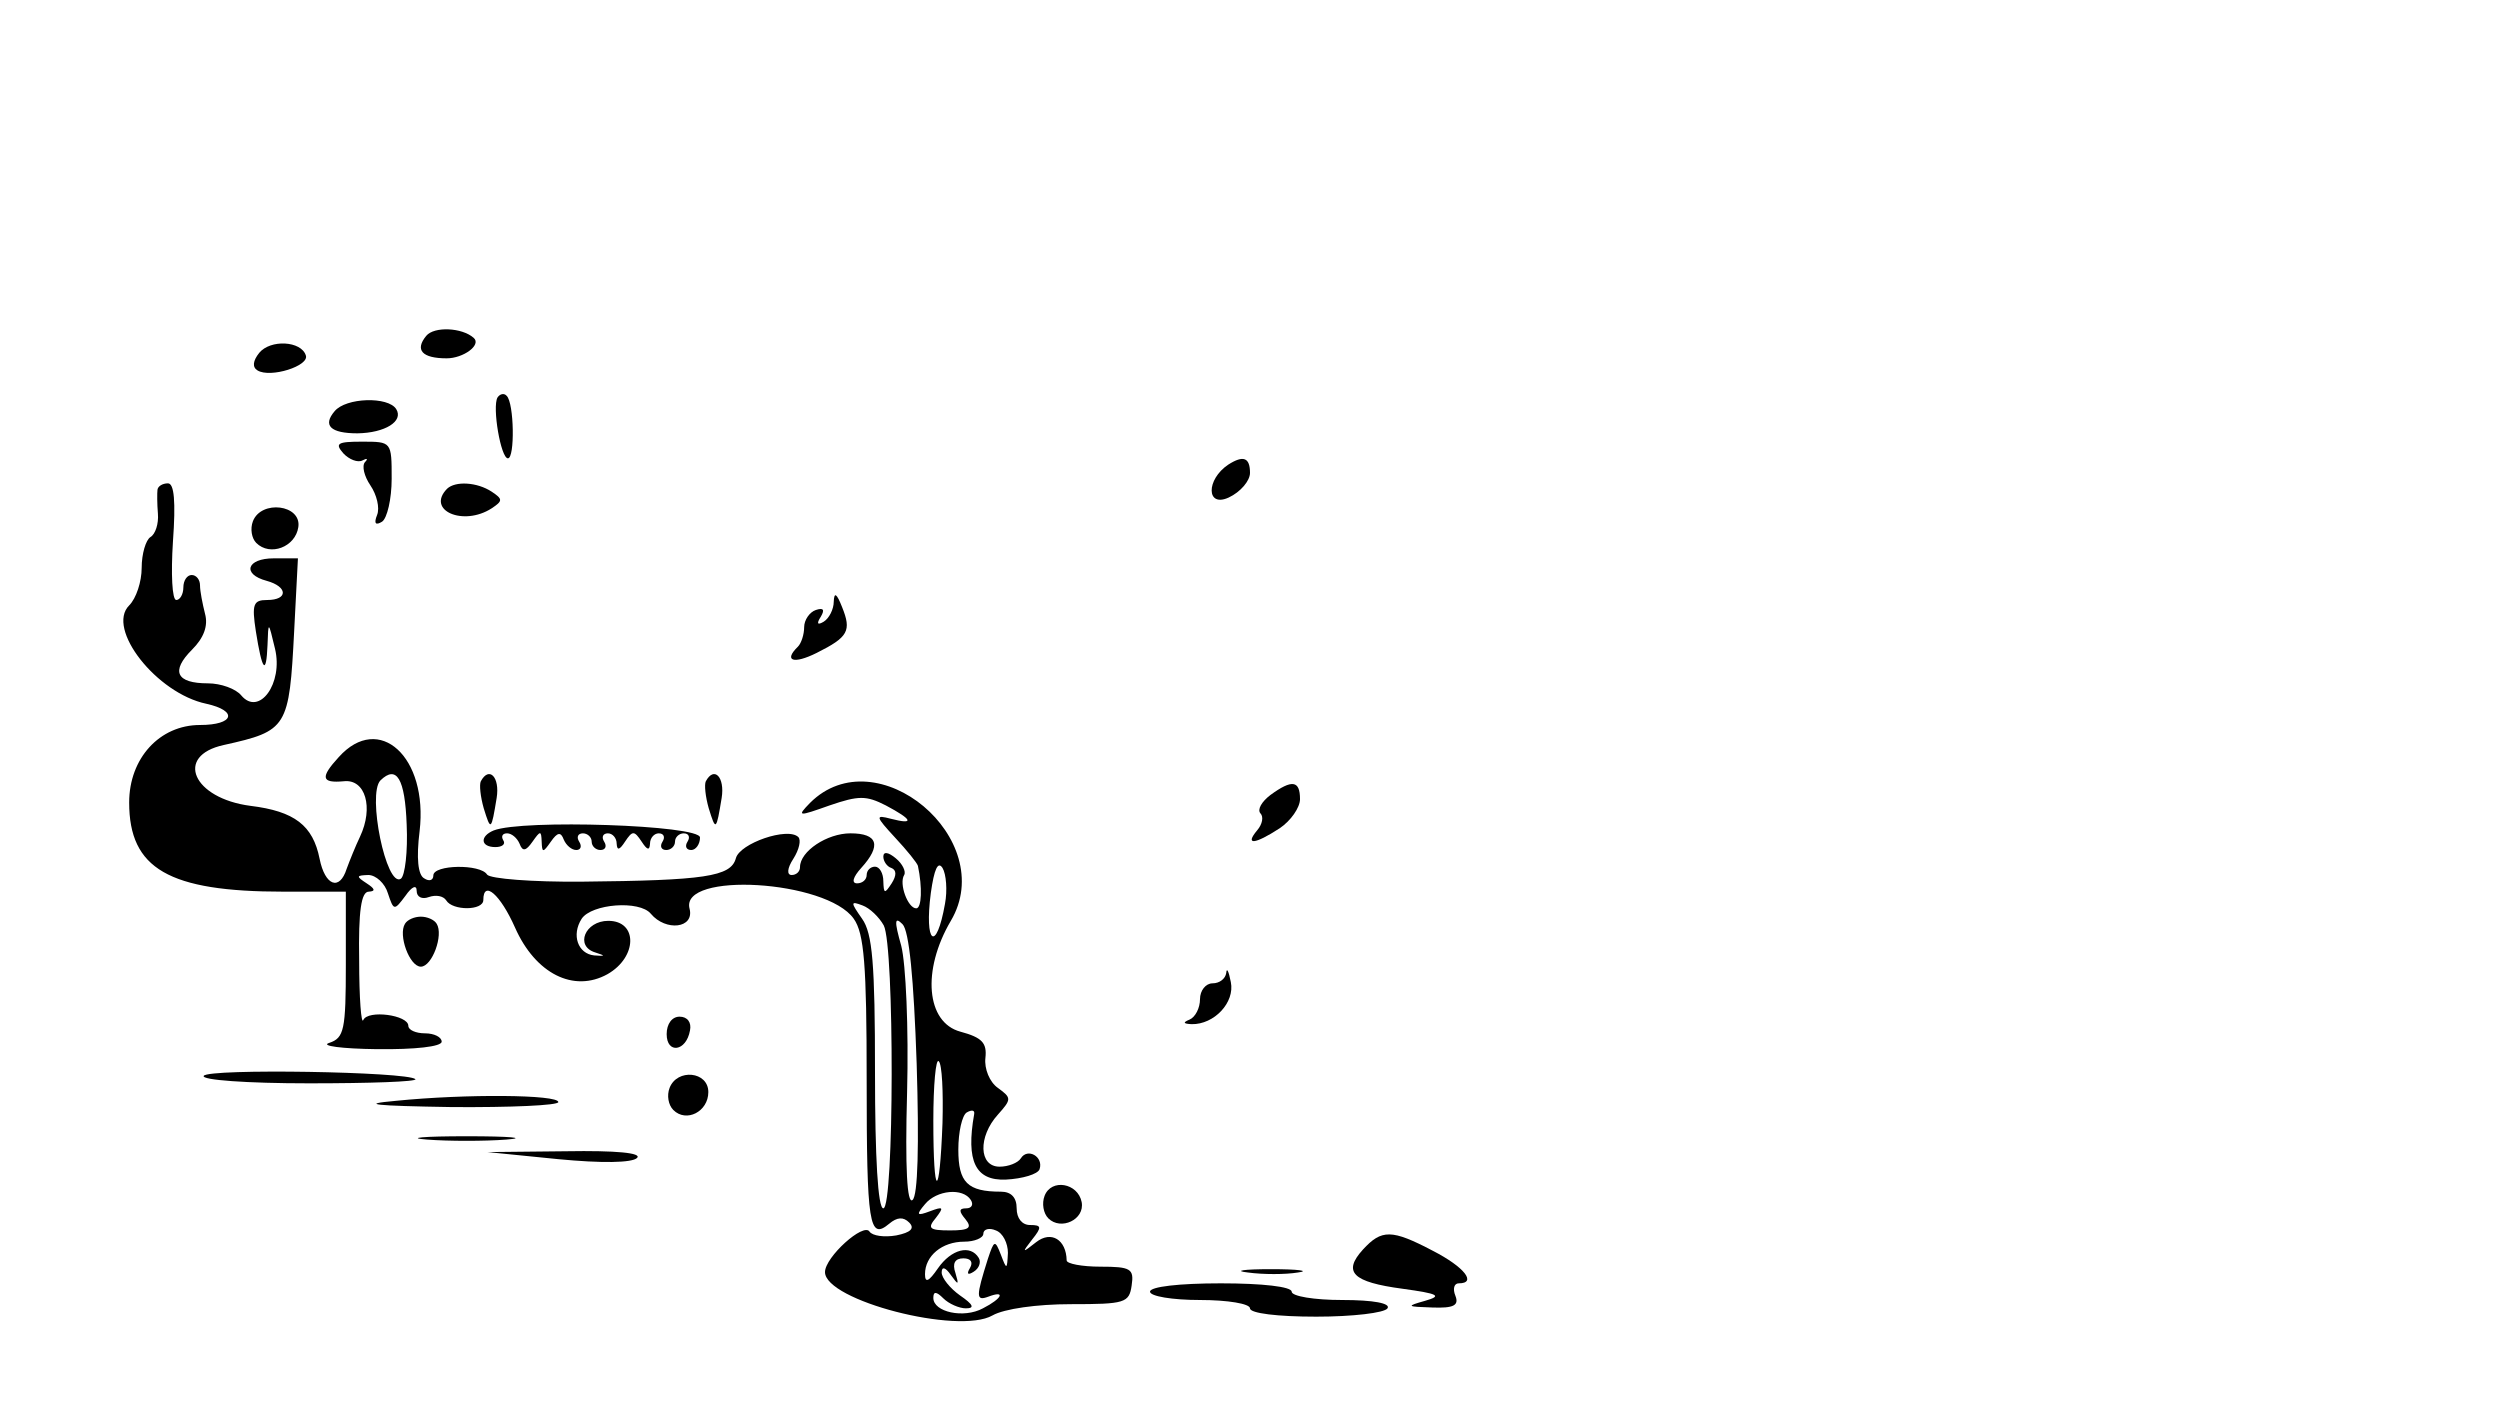 <?xml version="1.0" standalone="no"?>
<!DOCTYPE svg PUBLIC "-//W3C//DTD SVG 20010904//EN"
 "http://www.w3.org/TR/2001/REC-SVG-20010904/DTD/svg10.dtd">
<svg version="1.0" xmlns="http://www.w3.org/2000/svg"
 width="300pt" height="169pt" viewBox="0 0 300 169"
 preserveAspectRatio="xMidYMid meet">
<g transform="translate(0,169) scale(0.05,-0.05)"
fill="#000000" stroke="none">
<path d="M1023 2574 c-28 -34 -10 -54 49 -54 40 0 84 32 65 49 -28 25 -95 28
-114 5z"/>
<path d="M622 2533 c-15 -19 -17 -34 -4 -42 31 -19 125 11 116 36 -11 35 -85
39 -112 6z"/>
<path d="M1194 2426 c-13 -23 8 -146 25 -146 17 0 15 133 -3 150 -6 7 -16 5
-22 -4z"/>
<path d="M803 2393 c-29 -34 -10 -53 55 -53 66 1 111 29 93 58 -19 31 -121 28
-148 -5z"/>
<path d="M824 2292 c14 -15 35 -23 46 -17 11 6 14 4 6 -4 -8 -9 -2 -34 13 -56
15 -22 23 -54 16 -71 -8 -20 -4 -26 12 -16 12 8 23 54 23 103 0 89 0 89 -71
89 -59 0 -66 -4 -45 -28z"/>
<path d="M2948 2265 c-54 -36 -53 -104 1 -79 28 13 51 40 51 59 0 37 -16 43
-52 20z"/>
<path d="M378 2205 c-1 -8 -1 -34 1 -58 2 -24 -6 -49 -18 -56 -11 -7 -21 -40
-21 -74 0 -33 -13 -73 -30 -90 -56 -56 66 -211 185 -236 77 -17 67 -51 -15
-51 -97 0 -170 -80 -170 -186 0 -159 95 -214 370 -214 l150 0 0 -175 c0 -157
-4 -176 -40 -188 -22 -7 30 -14 115 -15 91 -1 155 6 155 18 0 11 -18 20 -40
20 -22 0 -40 8 -40 18 0 26 -97 39 -108 14 -5 -12 -10 52 -10 143 -2 119 5
165 23 165 17 1 15 7 -5 20 -26 17 -25 19 4 20 18 0 40 -20 47 -44 14 -42 15
-42 42 -6 16 23 27 27 27 12 0 -15 13 -21 29 -15 17 6 35 3 42 -8 15 -25 89
-25 89 1 0 49 41 13 76 -66 49 -111 141 -157 222 -112 72 41 73 128 2 128 -56
0 -81 -61 -31 -76 25 -8 24 -9 -3 -7 -39 4 -55 49 -30 88 24 36 139 45 166 12
36 -43 105 -35 93 12 -24 90 329 69 394 -24 25 -35 31 -111 31 -386 0 -350 6
-386 54 -346 19 16 34 17 48 3 14 -14 4 -24 -31 -31 -29 -5 -57 -1 -64 9 -14
23 -107 -61 -107 -97 0 -68 320 -151 402 -104 28 16 107 27 188 27 130 0 140
3 146 45 6 40 -2 45 -75 45 -44 0 -81 7 -81 15 -1 50 -37 72 -73 44 -34 -27
-35 -26 -10 6 24 30 23 35 -5 35 -19 0 -32 16 -32 40 0 26 -13 40 -38 40 -80
0 -102 22 -102 101 0 42 9 82 20 89 12 7 20 6 18 -4 -20 -113 3 -160 76 -157
40 2 77 13 81 25 10 30 -29 52 -45 26 -7 -11 -30 -20 -51 -20 -50 0 -52 72 -4
125 33 37 33 40 0 64 -20 14 -33 46 -30 72 4 36 -8 49 -60 63 -82 22 -93 147
-23 266 116 196 -178 443 -338 283 -32 -33 -29 -33 47 -6 70 24 88 24 135 0
64 -34 70 -47 12 -32 -38 10 -37 6 10 -45 29 -31 53 -61 55 -68 11 -52 9 -102
-4 -102 -20 0 -42 59 -29 80 5 8 -4 27 -20 40 -18 15 -30 17 -30 4 0 -11 9
-24 19 -27 13 -5 13 -18 1 -37 -17 -26 -19 -25 -20 5 0 19 -9 35 -20 35 -11 0
-20 -9 -20 -20 0 -11 -10 -20 -23 -20 -14 0 -10 15 10 37 49 54 40 83 -26 83
-56 0 -121 -43 -121 -81 0 -11 -9 -19 -20 -19 -12 0 -11 16 4 39 14 22 19 45
12 52 -25 25 -141 -15 -150 -51 -12 -44 -75 -53 -370 -56 -118 -1 -220 7 -227
17 -16 26 -129 24 -129 -2 0 -12 -10 -15 -22 -7 -15 8 -19 49 -11 113 21 178
-97 286 -194 178 -45 -49 -42 -63 12 -58 52 6 72 -63 39 -133 -11 -23 -25 -58
-32 -77 -17 -54 -52 -41 -65 24 -16 80 -60 114 -166 127 -138 18 -183 120 -64
146 153 34 157 41 169 274 l9 174 -58 0 c-65 0 -77 -38 -17 -54 51 -14 52 -46
1 -46 -33 0 -37 -10 -27 -75 15 -95 25 -108 28 -33 2 58 2 58 18 -9 20 -83
-38 -163 -81 -112 -13 16 -49 29 -80 29 -76 0 -90 29 -38 81 28 28 39 57 31
86 -6 24 -12 54 -12 68 0 14 -9 25 -20 25 -11 0 -20 -13 -20 -30 0 -16 -8 -30
-17 -30 -10 0 -13 63 -8 140 7 97 3 140 -12 140 -13 0 -24 -7 -25 -15z m598
-804 c3 -65 -4 -123 -14 -130 -35 -22 -81 203 -49 236 39 38 59 4 63 -106z
m1292 -190 c-21 -119 -50 -96 -34 26 8 57 17 77 28 60 9 -15 12 -54 6 -86z
m-147 -52 c26 -49 25 -679 -1 -679 -13 0 -20 122 -20 326 0 261 -6 334 -31
369 -28 40 -28 43 1 32 17 -6 40 -28 51 -48z m79 -332 c6 -195 3 -317 -10
-327 -13 -11 -18 77 -13 258 4 155 -3 309 -14 352 -17 60 -16 71 3 52 16 -16
27 -130 34 -335z m62 -142 c-7 -188 -22 -184 -22 5 0 86 6 151 13 143 8 -7 11
-74 9 -148z m68 -185 c7 -11 2 -20 -11 -20 -18 0 -18 -7 -2 -26 17 -21 9 -27
-37 -27 -50 0 -55 5 -34 30 20 26 18 28 -14 16 -32 -12 -34 -9 -12 17 28 34
91 40 110 10z m89 -127 c-2 -41 -3 -41 -17 -4 -14 36 -16 35 -31 -10 -29 -92
-29 -102 1 -91 42 16 34 -4 -13 -28 -46 -25 -119 -9 -119 25 0 16 7 16 24 -1
13 -13 38 -24 54 -24 22 0 18 9 -14 31 -24 17 -44 42 -44 55 0 15 9 13 22 -6
18 -25 20 -25 11 5 -8 23 -1 35 19 35 18 0 24 -9 16 -23 -9 -15 -5 -18 9 -9
13 8 18 23 12 33 -20 33 -66 21 -98 -25 -22 -32 -31 -36 -31 -14 0 44 41 78
94 78 25 0 46 9 46 19 0 11 14 15 30 8 17 -6 29 -31 29 -54z"/>
<path d="M1073 2207 c-51 -52 39 -91 107 -47 27 18 27 22 0 40 -35 23 -87 26
-107 7z"/>
<path d="M607 2129 c-7 -18 -3 -41 8 -52 33 -33 94 -10 101 38 8 54 -89 66
-109 14z"/>
<path d="M2001 1936 c0 -18 -11 -40 -24 -48 -15 -9 -18 -5 -7 12 10 17 6 22
-12 16 -15 -5 -28 -24 -28 -41 0 -18 -7 -39 -15 -47 -35 -34 -11 -43 45 -15
76 38 84 53 61 110 -13 33 -19 37 -20 13z"/>
<path d="M1154 1505 c-4 -8 -1 -37 7 -65 17 -55 18 -54 31 25 8 50 -18 77 -38
40z"/>
<path d="M1694 1505 c-4 -8 -1 -37 7 -65 17 -55 18 -54 31 25 8 50 -18 77 -38
40z"/>
<path d="M3049 1472 c-21 -16 -32 -35 -24 -44 8 -8 5 -26 -8 -41 -30 -36 -6
-34 54 5 27 18 49 50 49 70 0 45 -19 48 -71 10z"/>
<path d="M1185 1387 c-34 -14 -32 -40 4 -40 16 0 25 7 19 16 -6 10 -2 17 9 17
11 0 24 -11 30 -25 7 -19 15 -18 31 5 19 27 21 27 22 0 1 -27 3 -27 22 0 16
23 24 24 31 5 6 -14 19 -25 30 -25 11 0 14 9 7 20 -7 11 -3 20 9 20 11 0 21
-9 21 -20 0 -11 10 -20 21 -20 12 0 16 9 9 20 -7 11 -3 20 9 20 11 0 21 -11
21 -25 1 -17 7 -15 20 5 18 27 22 27 40 0 13 -20 19 -22 20 -5 0 14 10 25 21
25 12 0 16 -9 9 -20 -7 -11 -3 -20 9 -20 11 0 21 9 21 20 0 11 10 20 21 20 12
0 16 -9 9 -20 -7 -11 -3 -20 9 -20 11 0 21 14 21 30 0 30 -427 44 -495 17z"/>
<path d="M972 1163 c-17 -27 11 -103 38 -103 27 0 55 76 38 103 -6 10 -23 17
-38 17 -15 0 -32 -7 -38 -17z"/>
<path d="M2943 1045 c-2 -14 -16 -25 -33 -25 -16 0 -30 -17 -30 -38 0 -21 -11
-43 -25 -49 -17 -7 -15 -10 5 -11 54 -1 104 52 94 101 -5 26 -10 36 -11 22z"/>
<path d="M1600 898 c0 -48 47 -42 56 9 4 19 -6 33 -25 33 -18 0 -31 -17 -31
-42z"/>
<path d="M489 798 c-7 -10 103 -18 253 -18 146 0 260 4 255 10 -18 18 -497 26
-508 8z"/>
<path d="M1607 769 c-7 -18 -3 -41 9 -53 31 -31 84 -4 84 43 0 50 -75 57 -93
10z"/>
<path d="M950 738 c-89 -8 -54 -12 135 -15 140 -1 255 4 255 12 0 18 -221 20
-390 3z"/>
<path d="M1025 645 c52 -4 138 -4 190 0 52 4 10 8 -95 8 -104 0 -147 -4 -95
-8z"/>
<path d="M1340 598 c104 -10 177 -9 189 3 12 12 -50 18 -170 16 l-189 -2 170
-17z"/>
<path d="M2507 510 c-7 -18 -3 -42 9 -54 30 -30 88 -3 80 39 -9 46 -73 57 -89
15z"/>
<path d="M3271 381 c-49 -54 -25 -78 95 -94 87 -12 96 -17 54 -29 -46 -13 -44
-14 17 -16 52 -2 65 5 56 28 -7 17 -3 30 8 30 44 0 14 39 -62 78 -99 52 -123
52 -168 3z"/>
<path d="M2995 326 c36 -5 90 -5 120 0 30 4 1 8 -65 8 -66 0 -91 -4 -55 -8z"/>
<path d="M2760 280 c0 -11 53 -20 120 -20 67 0 120 -9 120 -20 0 -12 66 -20
159 -20 87 0 164 9 171 20 8 12 -33 20 -109 20 -67 0 -121 9 -121 20 0 12 -70
20 -170 20 -100 0 -170 -8 -170 -20z"/>
</g>
</svg>
